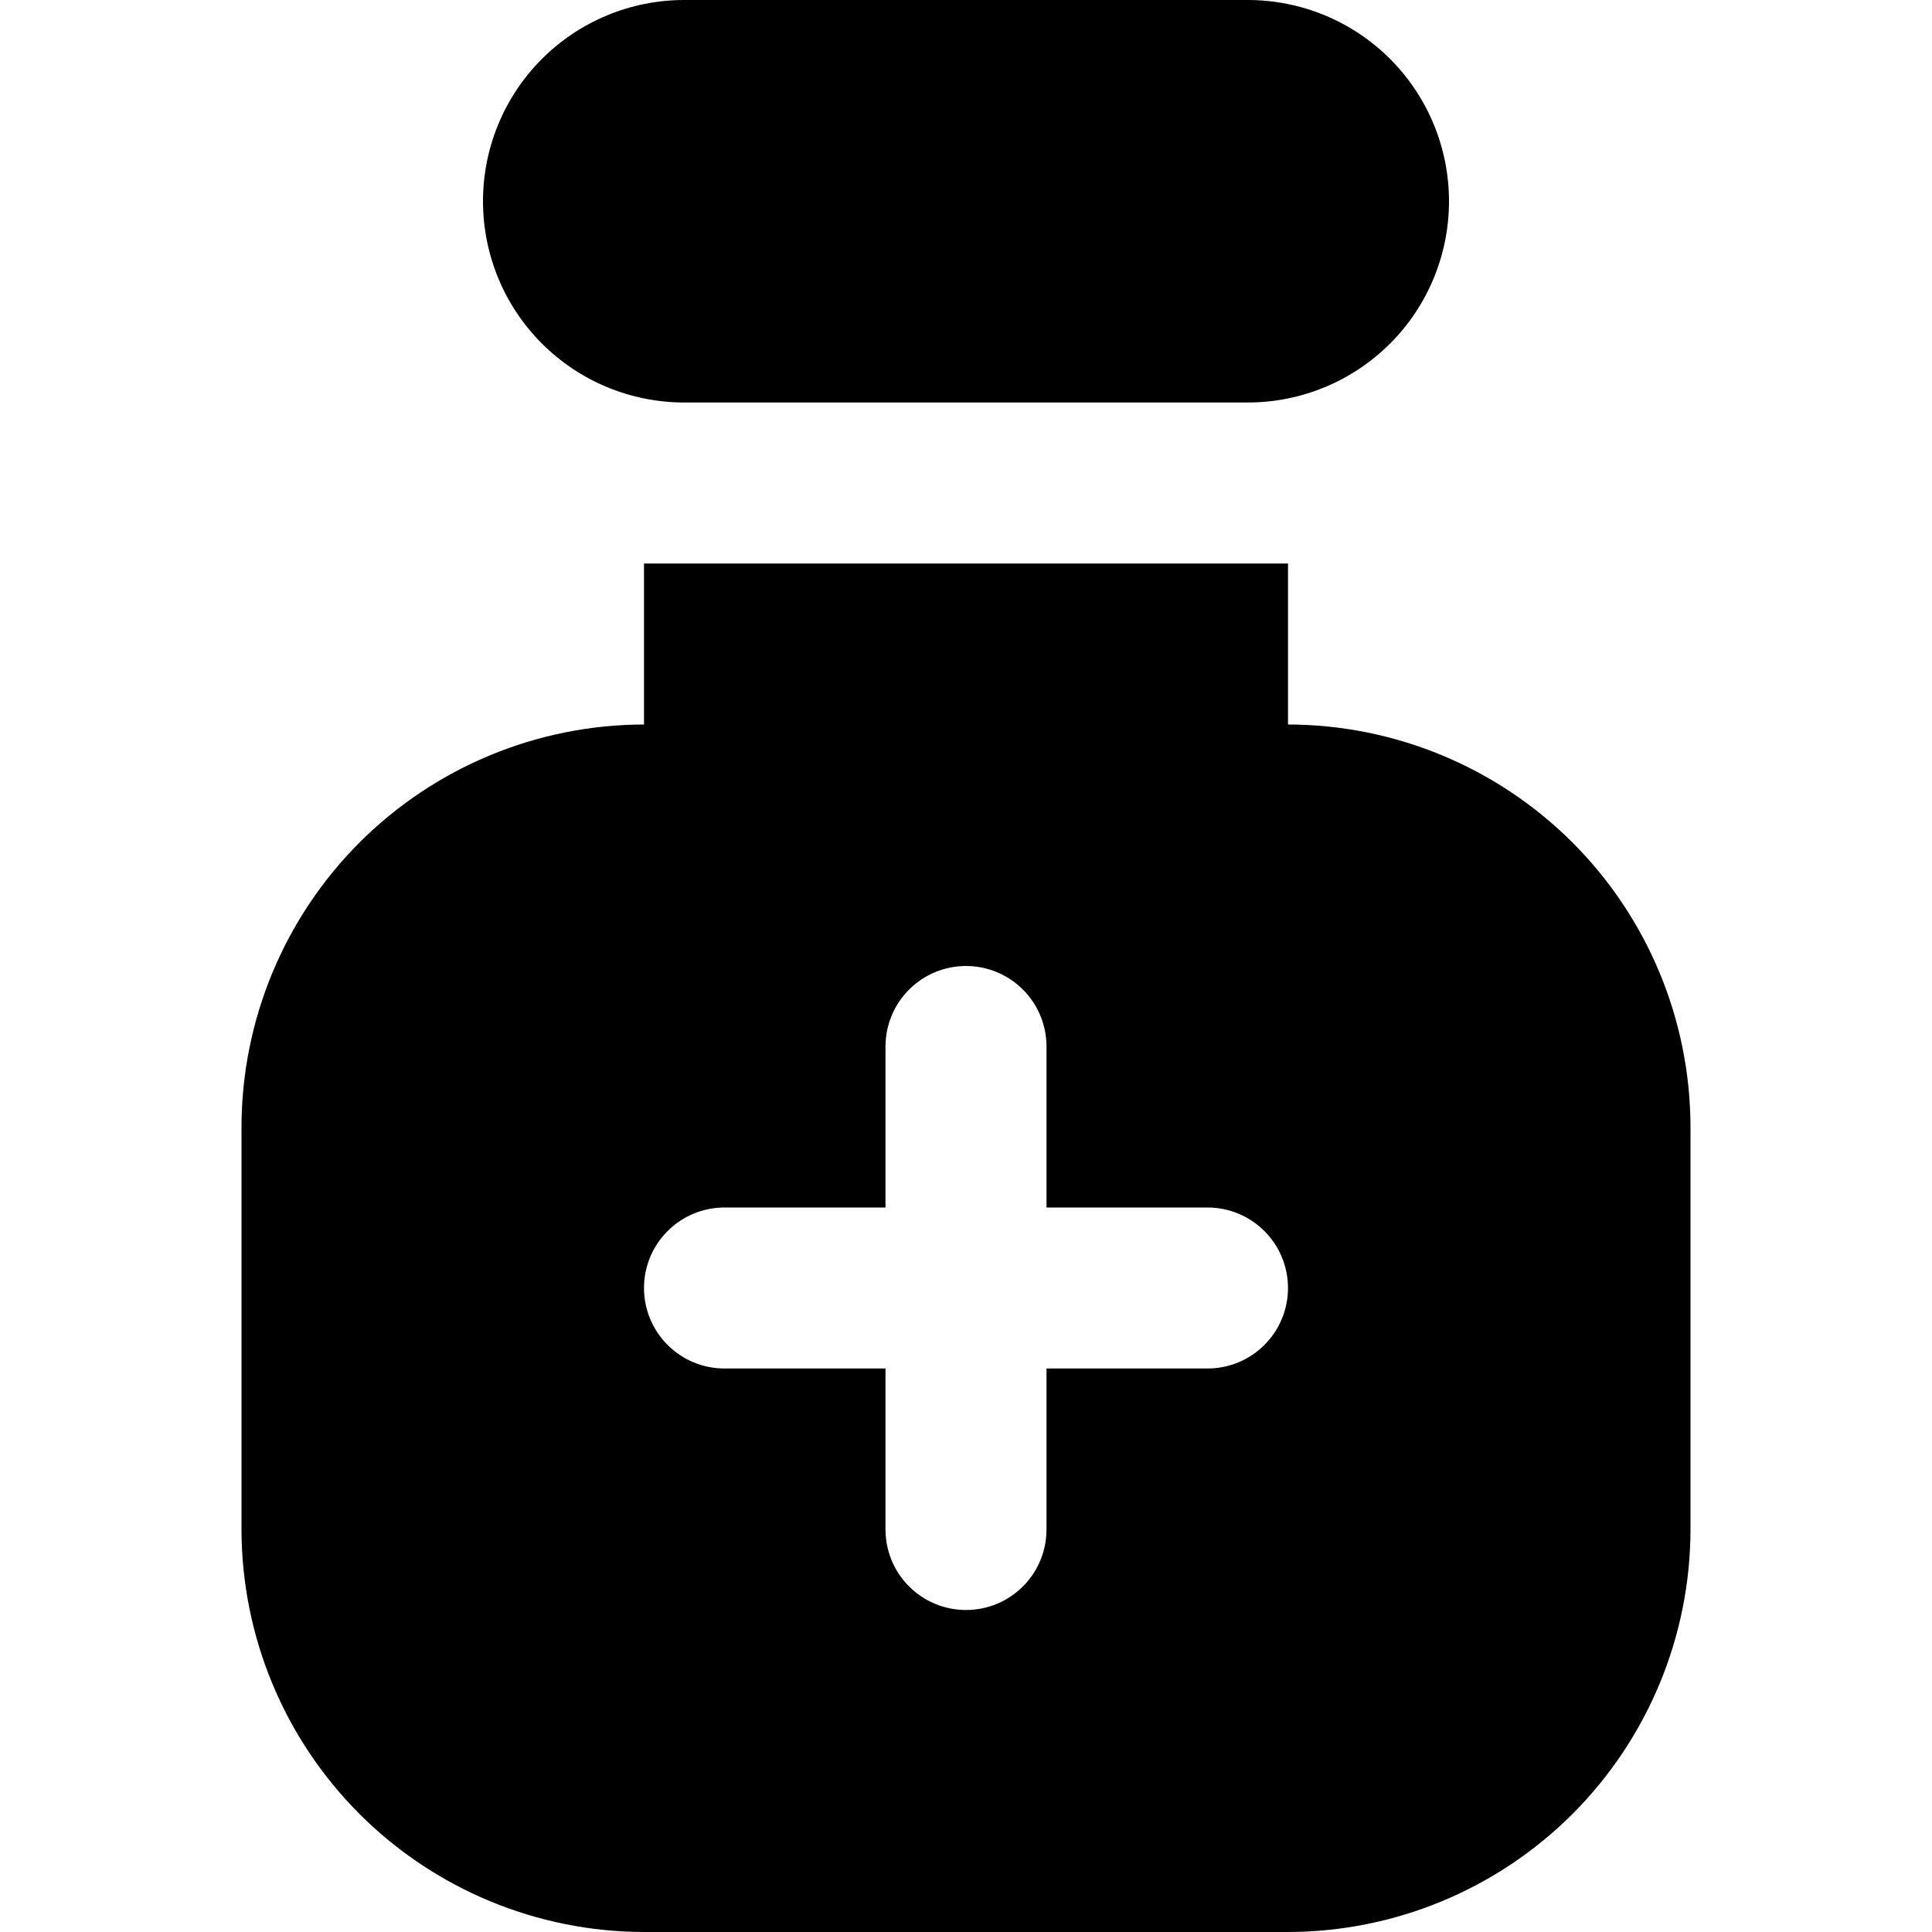 <svg width="24" height="24" viewBox="0 0 24 24" fill="none" xmlns="http://www.w3.org/2000/svg">
<path d="M16 9V7H8V9C6.674 9.002 5.404 9.529 4.466 10.466C3.529 11.404 3.002 12.674 3 14V19C3.002 20.326 3.529 21.596 4.466 22.534C5.404 23.471 6.674 23.998 8 24H16C17.326 23.998 18.596 23.471 19.534 22.534C20.471 21.596 20.998 20.326 21 19V14C20.998 12.674 20.471 11.404 19.534 10.466C18.596 9.529 17.326 9.002 16 9ZM15 17H13V19C13 19.265 12.895 19.52 12.707 19.707C12.52 19.895 12.265 20 12 20C11.735 20 11.48 19.895 11.293 19.707C11.105 19.52 11 19.265 11 19V17H9C8.735 17 8.48 16.895 8.293 16.707C8.105 16.52 8 16.265 8 16C8 15.735 8.105 15.48 8.293 15.293C8.48 15.105 8.735 15 9 15H11V13C11 12.735 11.105 12.48 11.293 12.293C11.48 12.105 11.735 12 12 12C12.265 12 12.52 12.105 12.707 12.293C12.895 12.48 13 12.735 13 13V15H15C15.265 15 15.52 15.105 15.707 15.293C15.895 15.48 16 15.735 16 16C16 16.265 15.895 16.52 15.707 16.707C15.52 16.895 15.265 17 15 17ZM15.5 5H8.5C7.837 5 7.201 4.737 6.732 4.268C6.263 3.799 6 3.163 6 2.5C6 1.837 6.263 1.201 6.732 0.732C7.201 0.263 7.837 0 8.5 0L15.5 0C16.163 0 16.799 0.263 17.268 0.732C17.737 1.201 18 1.837 18 2.5C18 3.163 17.737 3.799 17.268 4.268C16.799 4.737 16.163 5 15.5 5Z" fill="black"/>
</svg>
